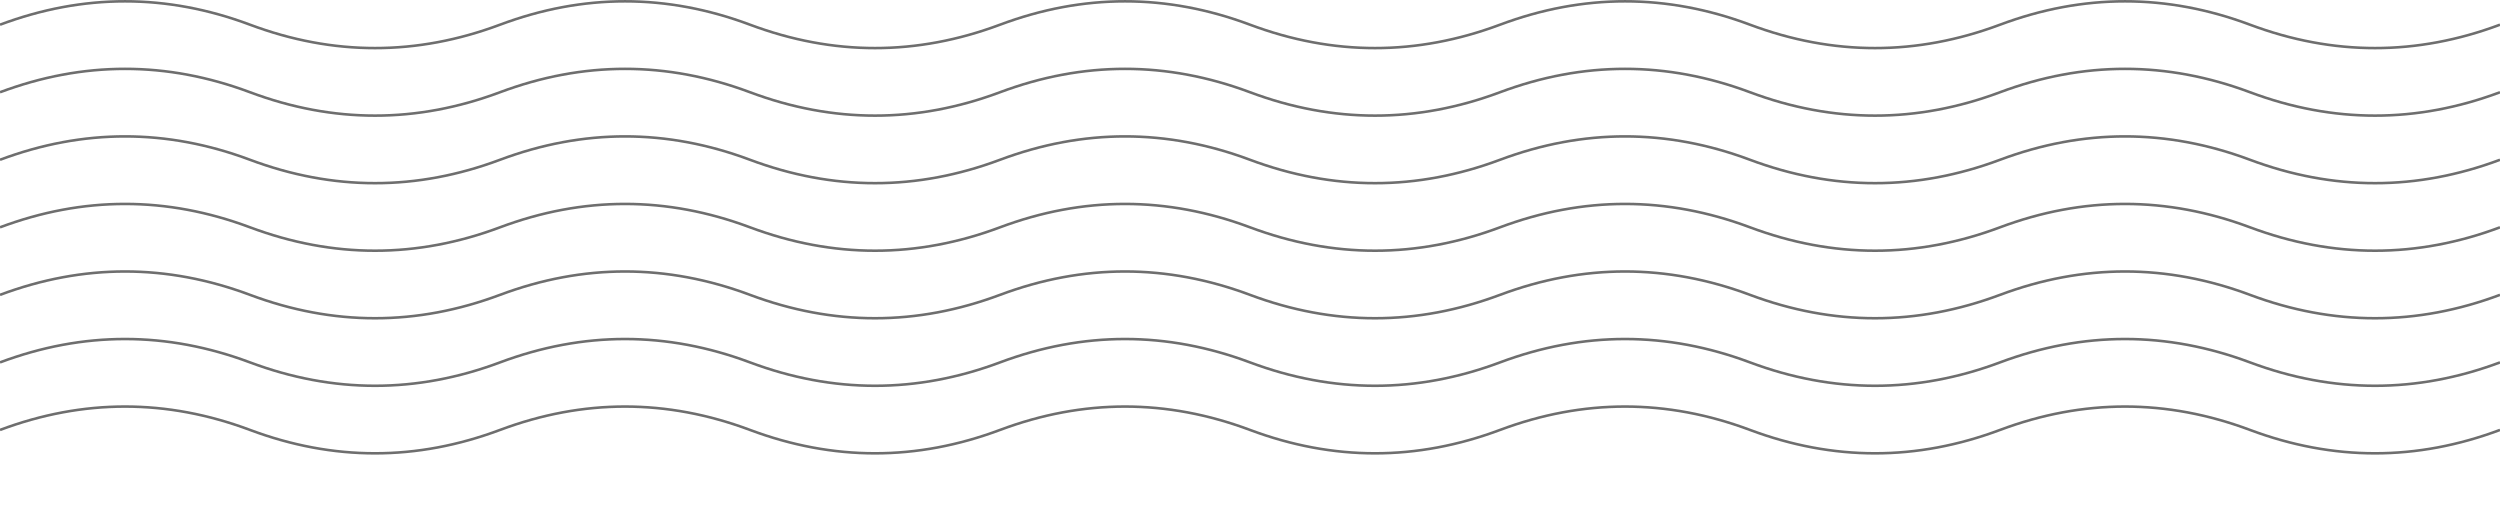 <svg width="1920" height="401" viewBox="0 0 1920 401" fill="none" xmlns="http://www.w3.org/2000/svg">
<g opacity="0.8">
<path d="M0 330.191C64 306.251 128 306.251 192 330.191C256 354.131 320 354.131 384 330.191C448 306.251 512 306.251 576 330.191C640 354.131 704 354.131 768 330.191C832 306.251 896 306.251 960 330.191C1024 354.131 1088 354.131 1152 330.191C1216 306.251 1280 306.251 1344 330.191C1408 354.131 1472 354.131 1536 330.191C1600 306.251 1664 306.251 1728 330.191C1792 354.131 1856 354.131 1920 330.191" stroke="#4A4A4A" stroke-width="2" stroke-linejoin="round"></path>
<path d="M0 278.321C64 254.381 128 254.381 192 278.321C256 302.261 320 302.261 384 278.321C448 254.381 512 254.381 576 278.321C640 302.261 704 302.261 768 278.321C832 254.381 896 254.381 960 278.321C1024 302.261 1088 302.261 1152 278.321C1216 254.381 1280 254.381 1344 278.321C1408 302.261 1472 302.261 1536 278.321C1600 254.381 1664 254.381 1728 278.321C1792 302.261 1856 302.261 1920 278.321" stroke="#4A4A4A" stroke-width="2" stroke-linejoin="round"></path>
<path d="M0 226.451C64 202.511 128 202.511 192 226.451C256 250.391 320 250.391 384 226.451C448 202.511 512 202.511 576 226.451C640 250.391 704 250.391 768 226.451C832 202.511 896 202.511 960 226.451C1024 250.391 1088 250.391 1152 226.451C1216 202.511 1280 202.511 1344 226.451C1408 250.391 1472 250.391 1536 226.451C1600 202.511 1664 202.511 1728 226.451C1792 250.391 1856 250.391 1920 226.451" stroke="#4A4A4A" stroke-width="2" stroke-linejoin="round"></path>
<path d="M0 174.581C64 150.641 128 150.641 192 174.581C256 198.521 320 198.521 384 174.581C448 150.641 512 150.641 576 174.581C640 198.521 704 198.521 768 174.581C832 150.641 896 150.641 960 174.581C1024 198.521 1088 198.521 1152 174.581C1216 150.641 1280 150.641 1344 174.581C1408 198.521 1472 198.521 1536 174.581C1600 150.641 1664 150.641 1728 174.581C1792 198.521 1856 198.521 1920 174.581" stroke="#4A4A4A" stroke-width="2" stroke-linejoin="round"></path>
<path d="M0 122.711C64 98.771 128 98.771 192 122.711C256 146.651 320 146.651 384 122.711C448 98.771 512 98.771 576 122.711C640 146.651 704 146.651 768 122.711C832 98.771 896 98.771 960 122.711C1024 146.651 1088 146.651 1152 122.711C1216 98.771 1280 98.771 1344 122.711C1408 146.651 1472 146.651 1536 122.711C1600 98.771 1664 98.771 1728 122.711C1792 146.651 1856 146.651 1920 122.711" stroke="#4A4A4A" stroke-width="2" stroke-linejoin="round"></path>
<path d="M0 70.841C64 46.901 128 46.901 192 70.841C256 94.781 320 94.781 384 70.841C448 46.901 512 46.901 576 70.841C640 94.781 704 94.781 768 70.841C832 46.901 896 46.901 960 70.841C1024 94.781 1088 94.781 1152 70.841C1216 46.901 1280 46.901 1344 70.841C1408 94.781 1472 94.781 1536 70.841C1600 46.901 1664 46.901 1728 70.841C1792 94.781 1856 94.781 1920 70.841" stroke="#4A4A4A" stroke-width="2" stroke-linejoin="round"></path>
<path d="M0 18.971C64 -4.969 128 -4.969 192 18.971C256 42.911 320 42.911 384 18.971C448 -4.969 512 -4.969 576 18.971C640 42.911 704 42.911 768 18.971C832 -4.969 896 -4.969 960 18.971C1024 42.911 1088 42.911 1152 18.971C1216 -4.969 1280 -4.969 1344 18.971C1408 42.911 1472 42.911 1536 18.971C1600 -4.969 1664 -4.969 1728 18.971C1792 42.911 1856 42.911 1920 18.971" stroke="#4A4A4A" stroke-width="2" stroke-linejoin="round"></path>
<mask id="mask0_1_465" style="mask-type: alpha" maskUnits="userSpaceOnUse" x="-1" y="363" width="1922" height="39">
<path d="M0 382.061C64 358.121 128 358.121 192 382.061C256 406.001 320 406.001 384 382.061C448 358.121 512 358.121 576 382.061C640 406.001 704 406.001 768 382.061C832 358.121 896 358.121 960 382.061C1024 406.001 1088 406.001 1152 382.061C1216 358.121 1280 358.121 1344 382.061C1408 406.001 1472 406.001 1536 382.061C1600 358.121 1664 358.121 1728 382.061C1792 406.001 1856 406.001 1920 382.061" stroke="#121213" stroke-width="2" stroke-linejoin="round"></path>
</mask>
<g mask="url('#mask0_1_465')">
</g>
</g>
</svg>
